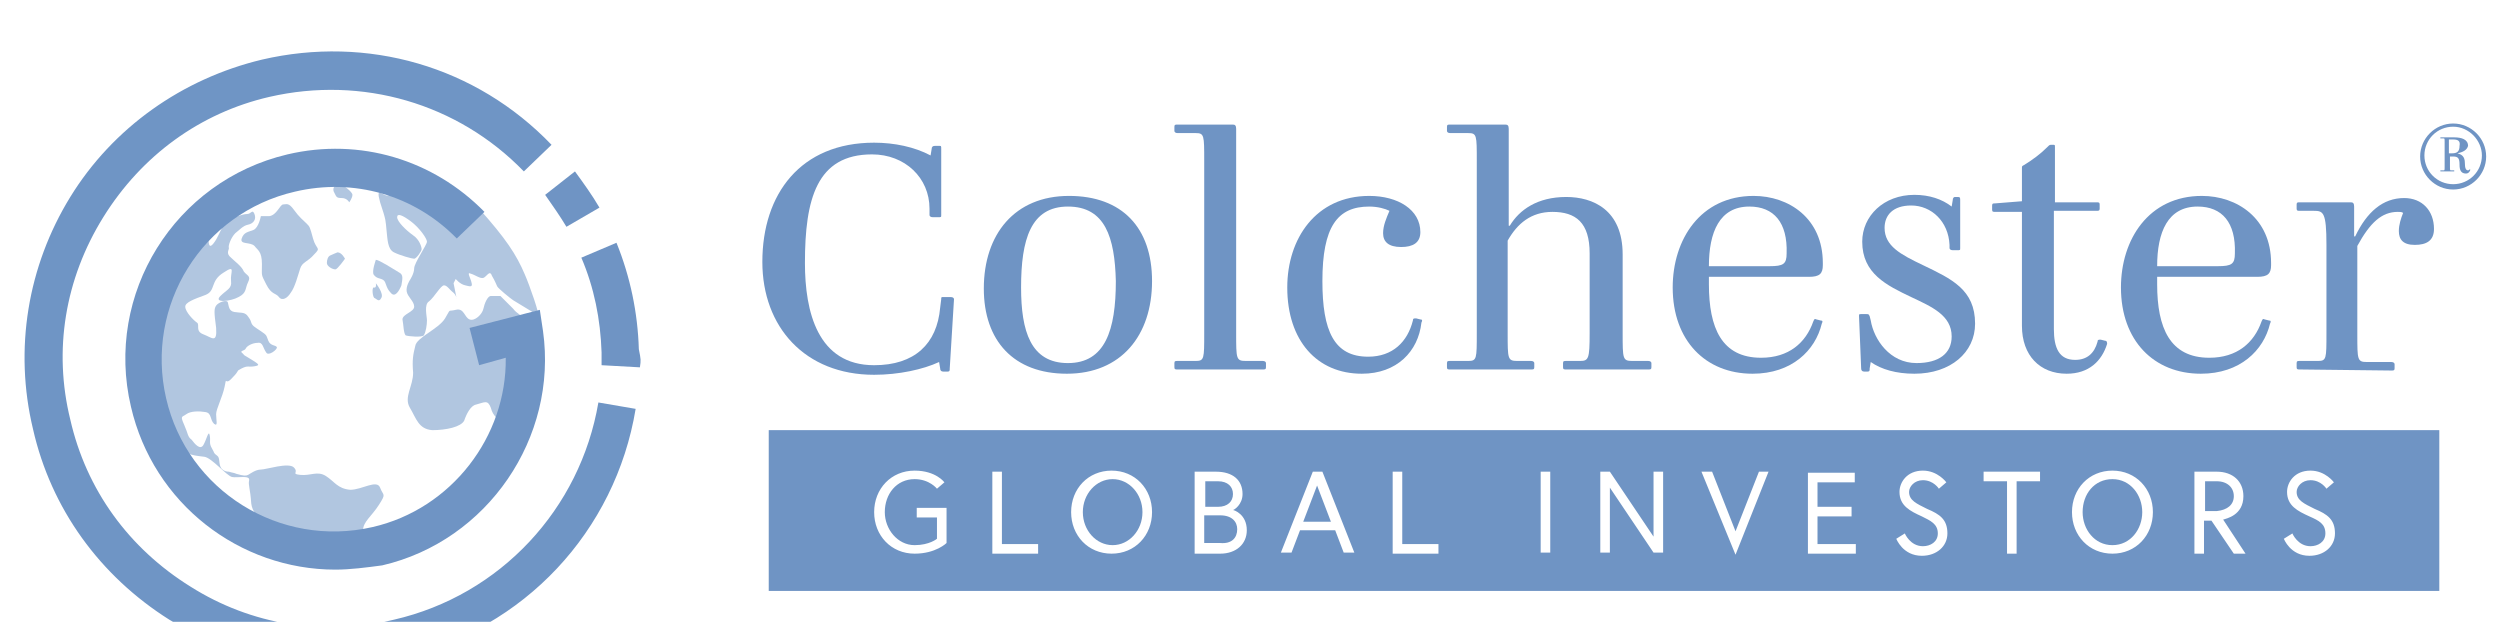 <?xml version="1.0" encoding="utf-8"?>
<!-- Generator: Adobe Illustrator 28.2.0, SVG Export Plug-In . SVG Version: 6.00 Build 0)  -->
<svg version="1.1" id="Layer_1" xmlns="http://www.w3.org/2000/svg" xmlns:xlink="http://www.w3.org/1999/xlink" x="0px" y="0px"
	 viewBox="0 0 234.8 58.4" style="enable-background:new 0 0 234.8 58.4;" xml:space="preserve">
<style type="text/css">
	.st0{fill:#6F94C4;}
	.st1{fill:#B1C6E0;}
	.st2{fill:#6F95C5;}
	.st3{display:none;}
</style>
<g>
	<g>
		<path class="st0" d="M88.6,34.9c-0.2,0-0.3-0.1-0.3-0.3L88.2,34c-1.5,0.7-3.8,1.2-6.1,1.2c-6.5,0-10.5-4.5-10.5-10.6
			c0-6.4,3.6-11.2,10.5-11.2c1.9,0,3.8,0.4,5.3,1.2l0.1-0.6c0-0.2,0.1-0.3,0.3-0.3h0.4c0.2,0,0.2,0,0.2,0.3v6.2c0,0.2,0,0.2-0.3,0.2
			h-0.5c-0.2,0-0.3-0.1-0.3-0.2v-0.6c0-2.9-2.3-5.1-5.4-5.1c-5.2,0-6.3,4.2-6.3,10.2c0,4.6,1.2,9.6,6.5,9.6c3.8,0,5.9-2,6.2-5.4
			l0.1-0.8c0-0.2,0-0.2,0.2-0.2h0.7c0.2,0,0.3,0.1,0.3,0.2l-0.4,6.5c0,0.2,0,0.3-0.2,0.3H88.6z"/>
		<path class="st0" d="M100.2,35.1c-5,0-7.8-3.1-7.8-8c0-5.1,2.9-8.7,8-8.7c5,0,7.8,3,7.8,8C108.2,31.5,105.3,35.1,100.2,35.1z
			 M100.3,19.4c-3.5,0-4.4,3.1-4.4,7.6c0,4.1,0.9,7.1,4.4,7.1s4.5-3.1,4.5-7.7C104.7,22.3,103.8,19.4,100.3,19.4z"/>
		<path class="st0" d="M110.6,34.7c-0.2,0-0.3,0-0.3-0.2v-0.4c0-0.2,0.1-0.2,0.3-0.2h1.7c0.8,0,0.8-0.2,0.8-2.6V15.1
			c0-2.4,0-2.6-0.8-2.6h-1.7c-0.2,0-0.3-0.1-0.3-0.2v-0.4c0-0.2,0.1-0.2,0.3-0.2h5.2c0.2,0,0.3,0.1,0.3,0.4v19.2
			c0,2.4,0,2.6,0.9,2.6h1.6c0.2,0,0.3,0.1,0.3,0.2v0.4c0,0.2-0.1,0.2-0.3,0.2C118.6,34.7,110.6,34.7,110.6,34.7z"/>
		<path class="st0" d="M127.9,35.1c-4.2,0-7-3.1-7-8.1c0-4.6,2.7-8.6,7.7-8.6c2.7,0,4.8,1.3,4.8,3.4c0,1-0.7,1.4-1.8,1.4
			c-1.2,0-1.7-0.5-1.7-1.3c0-0.7,0.3-1.4,0.6-2.1c-0.4-0.2-1.1-0.4-1.9-0.4c-3,0-4.4,1.9-4.4,7c0,4.7,1.1,7.1,4.3,7.1
			c2.3,0,3.7-1.4,4.2-3.4c0-0.2,0.1-0.2,0.3-0.2l0.4,0.1c0.2,0,0.2,0.1,0.1,0.3C133.2,33,131.2,35.1,127.9,35.1z"/>
		<path class="st0" d="M147.1,34.7c-0.2,0-0.3,0-0.3-0.2v-0.4c0-0.2,0.1-0.2,0.3-0.2h1.3c0.8,0,0.9-0.2,0.9-2.6v-7.5
			c0-2.9-1.3-3.9-3.5-3.9c-2,0-3.3,1.1-4.2,2.7v8.7c0,2.4,0,2.6,0.9,2.6h1.3c0.2,0,0.3,0.1,0.3,0.2v0.4c0,0.2-0.1,0.2-0.3,0.2h-7.6
			c-0.2,0-0.3,0-0.3-0.2v-0.4c0-0.2,0.1-0.2,0.3-0.2h1.7c0.8,0,0.8-0.2,0.8-2.6V15.1c0-2.4,0-2.6-0.8-2.6h-1.7
			c-0.2,0-0.3-0.1-0.3-0.2v-0.4c0-0.2,0.1-0.2,0.3-0.2h5.2c0.2,0,0.3,0.1,0.3,0.4v9.1h0.1c0.9-1.5,2.6-2.7,5.3-2.7
			c2.5,0,5.3,1.2,5.3,5.4v7.4c0,2.4,0,2.6,0.9,2.6h1.5c0.2,0,0.3,0.1,0.3,0.2v0.4c0,0.2-0.1,0.2-0.3,0.2
			C154.8,34.7,147.1,34.7,147.1,34.7z"/>
		<path class="st0" d="M164.6,35.1c-4.4,0-7.5-3.1-7.5-8.1c0-4.5,2.6-8.6,7.6-8.6c3.3,0,6.5,2.1,6.5,6.3v0.2c0,0.8-0.3,1.1-1.3,1.1
			h-9.4v0.7c0,4.1,1.2,6.9,4.9,6.9c2.6,0,4.2-1.4,4.9-3.4c0.1-0.2,0.1-0.3,0.3-0.2l0.4,0.1c0.2,0,0.2,0.1,0.1,0.3
			C170.5,32.9,168.3,35.1,164.6,35.1z M164.3,19.4c-2.8,0-3.8,2.4-3.8,5.6h5.7c1.3,0,1.6-0.2,1.6-1.2
			C167.9,20.9,166.6,19.4,164.3,19.4z"/>
		<path class="st0" d="M179.8,35.1c-1.7,0-3.1-0.4-4.1-1.1l-0.1,0.6c0,0.2,0,0.3-0.2,0.3h-0.3c-0.2,0-0.3-0.1-0.3-0.3l-0.2-4.9
			c0-0.2,0-0.2,0.2-0.2h0.5c0.2,0,0.2,0,0.3,0.2l0.1,0.4c0.3,1.8,1.8,4,4.3,4c2.1,0,3.3-0.9,3.3-2.5c0-2-1.9-2.8-3.8-3.7
			c-2.3-1.1-4.6-2.2-4.6-5.2c0-2.4,2-4.4,4.9-4.4c1.4,0,2.6,0.4,3.5,1.1l0.1-0.6c0-0.2,0.1-0.3,0.2-0.3h0.3c0.2,0,0.2,0.1,0.2,0.3
			v4.5c0,0.2,0,0.2-0.3,0.2h-0.4c-0.2,0-0.3-0.1-0.3-0.2V23c-0.1-2.2-1.7-3.7-3.6-3.7c-1.7,0-2.5,0.9-2.5,2.1c0,1.7,1.5,2.5,3.6,3.5
			c2.7,1.3,4.9,2.3,4.9,5.5C185.5,33.1,183.2,35.1,179.8,35.1z"/>
		<path class="st0" d="M194.1,35.1c-2.5,0-4.2-1.7-4.2-4.5V19.9h-2.5c-0.2,0-0.3,0-0.3-0.2v-0.4c0-0.2,0.1-0.2,0.3-0.2l2.5-0.2v-3.1
			c0-0.2,0-0.2,0.2-0.3c0.8-0.5,1.5-1,2.2-1.7c0.2-0.2,0.2-0.2,0.4-0.2h0.1c0.2,0,0.2,0,0.2,0.2V19h3.9c0.2,0,0.3,0,0.3,0.2v0.4
			c0,0.2-0.1,0.2-0.3,0.2h-4v11.1c0,1.8,0.5,2.9,2,2.9c1.1,0,1.8-0.6,2.1-1.7c0-0.2,0.1-0.2,0.3-0.2l0.4,0.1c0.2,0,0.2,0.2,0.2,0.3
			C197.4,33.9,196.2,35.1,194.1,35.1z"/>
		<path class="st0" d="M206.7,35.1c-4.4,0-7.5-3.1-7.5-8.1c0-4.5,2.6-8.6,7.6-8.6c3.3,0,6.5,2.1,6.5,6.3v0.2c0,0.8-0.3,1.1-1.3,1.1
			h-9.4v0.7c0,4.1,1.2,6.9,4.9,6.9c2.6,0,4.2-1.4,4.9-3.4c0.1-0.2,0.1-0.3,0.3-0.2l0.4,0.1c0.2,0,0.2,0.1,0.1,0.3
			C212.6,32.9,210.4,35.1,206.7,35.1z M206.4,19.4c-2.8,0-3.8,2.4-3.8,5.6h5.7c1.3,0,1.6-0.2,1.6-1.2
			C210,20.9,208.7,19.4,206.4,19.4z"/>
		<path class="st0" d="M216,34.7c-0.2,0-0.3,0-0.3-0.2v-0.4c0-0.2,0.1-0.2,0.3-0.2h1.7c0.8,0,0.8-0.2,0.8-2.6V23
			c0-3.1-0.3-3.2-1.2-3.2H216c-0.2,0-0.3,0-0.3-0.2v-0.4c0-0.2,0.1-0.2,0.3-0.2h4.8c0.2,0,0.3,0.1,0.3,0.4v2.8h0.1
			c1.1-2.3,2.6-3.6,4.6-3.6c1.7,0,2.8,1.2,2.8,2.9c0,1.1-0.7,1.5-1.8,1.5s-1.5-0.5-1.5-1.3c0-0.6,0.2-1.2,0.4-1.7
			c-0.1-0.1-0.3-0.1-0.5-0.1c-1.5,0-2.6,1-3.8,3.2v8.3c0,2.4,0,2.6,0.9,2.6h2.3c0.2,0,0.3,0.1,0.3,0.2v0.4c0,0.2-0.1,0.2-0.3,0.2
			L216,34.7L216,34.7z"/>
	</g>
	<g id="map_4_">
		<path class="st1" d="M16.7,21.6c0,0-0.4,2.1-0.1,2.4s0.8,0,0.8,0s-0.8-0.4-0.1-1.1c0.6-0.7,0.6-1.1,1.2-1.4s1,0.3,1.1,0.7
			c0,0.4-0.1,1.6,0.7,0.3c0.7-1.3,0.8-1.9,1.3-2s1.2-0.4,1.6-0.4s0.5-0.5,0.7,0s-0.1,0.9-0.6,1s-0.8,0.5-1.2,0.8
			c-0.4,0.4-0.7,1.2-0.6,1.4c0,0.2-0.3,0.5,0.2,0.9c0.4,0.4,1,0.8,1.2,1.3c0.3,0.4,0.7,0.4,0.4,1c-0.3,0.6-0.1,1-0.9,1.4
			c-0.7,0.4-2.4,0.6-1.7-0.1c0.6-0.6,1.1-0.7,1-1.4c-0.1-0.8,0.5-1.6-0.7-0.8c-1.3,0.8-0.7,1.7-1.7,2.1c-1.1,0.4-1.9,0.7-1.9,1.1
			c0,0.5,0.8,1.3,1.1,1.5c0.3,0.2-0.2,0.8,0.6,1.1c0.8,0.3,1.3,0.9,1.2-0.6c-0.2-1.5-0.2-1.8,0-2.1c0.2-0.3,1-0.6,1.1-0.3
			c0.1,0.4,0.1,0.8,0.6,0.9c0.6,0.1,0.9,0,1.2,0.3c0.3,0.4,0.3,0.4,0.4,0.7c0.1,0.3,0.3,0.4,0.9,0.8s0.5,0.4,0.7,0.9
			c0.2,0.5,0.7,0.4,0.8,0.6c0.1,0.2-0.8,0.9-1,0.5c-0.3-0.4-0.3-1-0.8-0.9c-0.5,0-1,0.3-1.1,0.5c-0.1,0.3-0.7,0.2-0.3,0.5
			c0.3,0.3-0.1,0,0.7,0.5c0.8,0.5,1,0.6,0.4,0.7c-0.6,0.1-0.6-0.1-1.2,0.2s-0.1,0.1-0.9,0.9c-0.7,0.8-0.5-0.3-0.7,0.8
			c-0.2,1-0.8,2.1-0.8,2.6c0,0.6,0.2,1.2-0.2,0.9c-0.4-0.4-0.2-1-0.8-1.1c-0.6-0.1-1.4-0.1-1.8,0.2s-0.6,0.1-0.2,1s0.3,1.1,0.7,1.4
			c0.3,0.4,0.8,1,1.1,0.5c0.3-0.5,0.5-1.5,0.6-0.9c0.1,0.5-0.1,0.7,0.2,1.2c0.3,0.5,0.1,0.4,0.5,0.7c0.3,0.2,0.1,0.8,0.4,1.2
			c0.1,0.1,0.3,0.3,0.7,0.3c0.3,0.1,0.5,0.1,0.7,0.2c0.7,0.2,0.9,0.2,1.1,0.1c0.2-0.1,0.7-0.5,1.2-0.5s2.6-0.7,3.1-0.2
			s-0.3,0.6,0.6,0.7c1,0.1,1.6-0.4,2.4,0.1s1.1,1.2,2.3,1.3c1.1,0,2.5-1,2.8-0.2c0.3,0.8,0.6,0.5-0.1,1.6c-0.7,1.1-1.5,1.6-1.5,2.4
			c0,0.7,1.7,2.4,1.1,2.5c-0.9,0.1-3.6,0.4-3.9,0.3c-0.3,0-3.9-2-4.9-2.7c-0.9-0.6-2.6-1.1-2.8-2.6c-0.1-1.5-0.3-1.7-0.2-2.2
			c0.1-0.5-1.1-0.2-1.6-0.3s-1.9-1.8-2.6-1.9c-0.7-0.1-1.7-0.1-2.5-1c-0.8-0.9-1.6-2.1-2.2-3.1c-0.6-1-1.6-1.6-1.6-2.2
			c-0.1-0.5-0.5-3.9-0.1-6.4c0.5-2.5,1.1-4.6,1.7-5.7C15.1,23.6,16.7,21.6,16.7,21.6z"/>
		<path class="st1" d="M25.3,20.3c0.7-0.1,1-1.1,1.3-1.1s0.5-0.2,1,0.5c0.5,0.7,0.9,1,1.2,1.3c0.3,0.3,0.3,0.3,0.6,1.4
			c0.3,1.1,0.8,0.8,0.1,1.5c-0.6,0.7-1.1,0.7-1.3,1.3c-0.2,0.6-0.5,1.8-0.9,2.3c-0.3,0.5-0.8,0.8-1.1,0.4c-0.3-0.4-0.7-0.2-1.2-1.2
			s-0.4-0.7-0.4-1.9c0-1.2-0.4-1.3-0.7-1.7c-0.4-0.4-1.4-0.1-1.2-0.7c0.2-0.6,0.6-0.6,1.1-0.8c0.5-0.2,0.7-1.3,0.7-1.3
			S24.9,20.3,25.3,20.3z"/>
		<path class="st1" d="M37.3,15c0,0.3,0.2,1.8,0.6,2.4c0.5,0.6,1.5,1.2,1,1.4c-0.5,0.2,0.3,0.1-1.2-0.5s-0.6-0.4-1.1,0
			s-1.4-1.1-0.9,0.7c0.6,1.8,0.5,1.7,0.6,2.6s0.1,1.8,0.7,2.1c0.6,0.3,1.7,0.6,1.9,0.6s0.7-0.7,0.7-0.9c0-0.2-0.2-0.9-0.8-1.3
			c-0.7-0.5-1.5-1.3-1.5-1.7c0-0.4,0.5-0.2,1.3,0.4s1.5,1.6,1.5,1.9s-1.2,2-1.2,2.5s-0.4,1.1-0.4,1.1s-0.4,0.6-0.3,1.1
			c0.1,0.5,0.7,0.9,0.7,1.4s-1.1,0.7-1.1,1.2c0.1,0.5,0.1,1.3,0.3,1.5c0.3,0.1,1.5,0.2,1.7,0c0.2-0.3,0.3-1,0.3-1.4
			s-0.3-1.5,0.2-1.8c0.5-0.4,1.1-1.5,1.4-1.5c0.3,0,0.5,0.4,0.9,0.7c0.3,0.3,0.3,0.6,0.3,0.6l-0.3-1.5l0.2-0.4c0,0,0.4,0.5,0.9,0.6
			c0.4,0.1,0.7,0.2,0.6-0.2c-0.1-0.5-0.5-1.1-0.1-0.9c0.4,0.1,0.9,0.5,1.2,0.4s0.6-0.8,0.8-0.2c0.3,0.5,0.4,0.8,0.5,1
			s1.2,1.1,1.5,1.3c0.3,0.2,2,1.2,2.3,1.4c0.3,0.2-0.8-2.9-1.2-3.8c-0.8-1.9-1.8-3.4-4.3-6.2c-1.6-1.8-5.2-3.5-6-3.8
			C38.3,15.4,37.3,15,37.3,15z"/>
		<path class="st1" d="M46.1,27.8c-0.3,0-0.6,0.7-0.7,1.2c-0.1,0.5-0.8,1.2-1.3,1s-0.5-1.1-1.3-0.9s-0.4-0.2-1,0.8s-2.7,1.8-2.8,2.6
			c-0.2,0.8-0.3,1.3-0.2,2.5c0,1.3-0.9,2.3-0.3,3.3c0.6,1,0.8,2,2.1,2.1c1.3,0,2.7-0.3,3-0.9c0.2-0.6,0.6-1.4,1.1-1.5
			c0.8-0.2,1.1-0.5,1.4,0.3c0.2,0.8,0.7,1.1,1,1.2c0.3,0.1,0.7-1.2,0.4,1c-0.4,2.1-0.2,4.3-0.2,4.3s2.3-3.4,3-6
			c0.4-1.6,0.8-4.6,0.7-6.4c-0.1-0.9-0.6-1.9-1.3-2.3s-1.2-0.7-1.5-1.1c-0.4-0.4-1.2-1.2-1.2-1.2S46.9,27.8,46.1,27.8z"/>
		<path class="st1" d="M35.3,24.4c0,0-0.4,1.1-0.2,1.4c0.3,0.4,0.6,0.3,0.9,0.5c0.3,0.2,0.2,0.7,0.7,1.2c0.4,0.5,0.8-0.2,1-0.7
			c0.1-0.6,0.2-1-0.2-1.2C37,25.3,35.6,24.4,35.3,24.4z"/>
		<path class="st1" d="M35.1,27c-0.2,0-0.1,1,0.1,1c0.2,0.1,0.4,0.4,0.6,0c0.3-0.4-0.5-1.4-0.5-1.4S35.4,27.1,35.1,27z"/>
		<path class="st1" d="M31.7,23.7c0,0-0.5,0.2-0.7,0.3c-0.2,0.1-0.3,0.4-0.3,0.7c0,0.3,0.5,0.6,0.8,0.6c0.2,0,0.9-1,0.9-1
			S32.1,23.7,31.7,23.7z"/>
		<path class="st1" d="M31.4,17.5c0,0-0.2,0.3,0,0.6c0.2,0.4,0.2,0.5,0.7,0.5c0.5,0,0.7,0.4,0.7,0.4s0.3-0.4,0.3-0.7
			c0-0.3-0.9-0.9-0.9-0.9S31.9,17.4,31.4,17.5z"/>
	</g>
	<g id="i_4_">
		<path class="st0" d="M60.1,34.5l-3.6-0.2c0-0.6,0-0.6,0-1.2c-0.1-3.1-0.7-6.1-1.9-8.9l3.3-1.4c1.3,3.2,2,6.6,2.1,10
			C60.2,33.8,60.2,33.8,60.1,34.5z"/>
		<path class="st0" d="M53.2,21.3c-0.6-1-1.3-2-2-3l2.8-2.2c0.8,1.1,1.6,2.2,2.3,3.4L53.2,21.3z"/>
	</g>
	<path class="st0" d="M31.5,53.5c-9,0-17.1-6.2-19.2-15.3C9.8,27.6,16.4,17,27,14.5c6.8-1.6,13.7,0.5,18.5,5.4l-2.6,2.5
		c-4-4.1-9.7-5.7-15.2-4.4C19,20,13.6,28.7,15.6,37.4S26.3,51.5,35,49.5c7.4-1.7,12.6-8.5,12.5-15.9L45,34.3l-0.9-3.5l6.6-1.7l0.3,2
		c1.4,10-5.2,19.7-15.1,22C34.4,53.3,32.9,53.5,31.5,53.5z"/>
	<path class="st2" d="M31.1,62.5c-5.3,0-10.5-1.5-15.2-4.3C9.4,54.1,4.8,47.8,3.1,40.3C1.3,32.8,2.6,25,6.6,18.5s10.5-11.1,18-12.9
		c9.9-2.3,20.1,0.6,27.2,8l-2.6,2.5c-6.2-6.4-15.2-9-23.9-7c-6.5,1.5-12,5.5-15.6,11.3S5,32.9,6.6,39.4c1.5,6.6,5.5,12.1,11.3,15.7
		c5.7,3.6,12.5,4.7,19.1,3.1c10-2.3,17.5-10.4,19.2-20.4l3.5,0.6c-1.9,11.5-10.5,20.7-21.9,23.3C35.5,62.3,33.3,62.5,31.1,62.5z"/>
	<g>
		<path class="st0" d="M198.4,45c-1.7,0-2.8,1.4-2.8,3.1c0,1.6,1.1,3.1,2.8,3.1c1.7,0,2.8-1.5,2.8-3.1S200.1,45,198.4,45z"/>
		<ellipse class="st0" cx="104.5" cy="48.1" rx="2.8" ry="3.1"/>
		<path class="st0" d="M115.8,46.4c0-0.7-0.5-1.2-1.4-1.2h-1.2v2.4h1.2C115.3,47.6,115.8,47.1,115.8,46.4z"/>
		<polygon class="st0" points="122.4,49 125,49 123.7,45.6 		"/>
		<path class="st0" d="M114.6,48.4h-1.5V51h1.5c1.1,0.1,1.6-0.5,1.6-1.3C116.2,49,115.7,48.4,114.6,48.4z"/>
		<path class="st0" d="M209.8,46.6c0-0.8-0.6-1.4-1.6-1.4h-1.1V48h1.1C209.2,47.9,209.8,47.4,209.8,46.6z"/>
		<path class="st0" d="M72.2,40.4v15.1h156.9V40.4H72.2z M88.9,51c0,0-1,1-3,1c-2.2,0-3.8-1.7-3.8-3.9s1.6-3.9,3.8-3.9
			c2,0,2.8,1.1,2.8,1.1L88,45.9c0,0-0.7-0.9-2.1-0.9c-1.7,0-2.8,1.4-2.8,3.1c0,1.6,1.2,3.1,2.8,3.1c1.4,0,2.1-0.6,2.1-0.6v-2h-1.9
			v-0.9h2.8V51z M97.5,52h-4.3v-7.7h0.9v6.8h3.4V52z M104.4,52c-2.2,0-3.8-1.7-3.8-3.9s1.6-3.9,3.8-3.9c2.2,0,3.8,1.7,3.8,3.9
			S106.6,52,104.4,52z M114.6,52h-2.4v-7.7h2c1.6,0,2.5,0.8,2.5,2.1c0,1-0.8,1.5-0.9,1.5c0.1,0,1.3,0.4,1.3,1.9
			C117.1,51.1,116.1,52,114.6,52z M126.2,51.9l-0.8-2.1h-3.3l-0.8,2.1h-1l3-7.6h0.9l3,7.6H126.2z M135.1,52h-4.3v-7.7h0.9v6.8h3.4
			V52z M145.6,51.9h-0.9v-7.6h0.9V51.9z M156.2,51.9h-0.9l-4.1-6.1v6.1h-0.9v-7.6h0.9l4.1,6.1v-6.1h0.9V51.9z M163,52.1l-3.2-7.8h1
			l2.2,5.6l2.2-5.6h0.9L163,52.1z M174.3,52h-4.5v-7.6h4.4v0.9h-3.5v2.3h3.2v0.9h-3.2v2.6h3.6V52z M180.5,52.2
			c-1.8,0-2.4-1.6-2.4-1.6l0.8-0.5c0,0,0.5,1.2,1.7,1.2c0.7,0,1.4-0.4,1.4-1.2c0-0.9-0.7-1.2-1.5-1.6c-1.1-0.5-2.1-1-2.1-2.3
			c0-0.9,0.7-2,2.2-2c1.4,0,2.2,1.1,2.2,1.1l-0.7,0.6c0,0-0.5-0.8-1.5-0.8c-0.8,0-1.3,0.6-1.3,1.1c0,0.8,0.7,1.1,1.7,1.6
			c1.2,0.5,1.9,1,1.9,2.3C182.9,51.3,181.9,52.2,180.5,52.2z M191.6,45.2h-2.2V52h-0.9v-6.8h-2.2v-0.9h5.3V45.2z M198.4,52
			c-2.2,0-3.8-1.7-3.8-3.9s1.6-3.9,3.8-3.9c2.2,0,3.8,1.7,3.8,3.9S200.6,52,198.4,52z M209.8,52l-2.1-3.1H207V52h-0.9v-7.7h0.1h2
			c1.5,0,2.5,0.9,2.5,2.3c0,1.8-1.6,2.1-1.9,2.2l2.1,3.2H209.8z M216.9,52.2c-1.8,0-2.4-1.6-2.4-1.6l0.8-0.5c0,0,0.5,1.2,1.7,1.2
			c0.7,0,1.4-0.4,1.4-1.2c0-0.9-0.6-1.2-1.5-1.6c-1.1-0.5-2.1-1-2.1-2.3c0-0.9,0.7-2,2.2-2c1.4,0,2.2,1.1,2.2,1.1l-0.7,0.6
			c0,0-0.5-0.8-1.5-0.8c-0.8,0-1.3,0.6-1.3,1.1c0,0.8,0.7,1.1,1.7,1.6c1.2,0.5,1.9,1,1.9,2.3C219.3,51.3,218.3,52.2,216.9,52.2z"/>
	</g>
	<g>
		<path class="st0" d="M230.4,17.8c-1.7,0-3.1-1.4-3.1-3.1s1.4-3.1,3.1-3.1s3.1,1.4,3.1,3.1S232.1,17.8,230.4,17.8z M230.4,11.9
			c-1.5,0-2.7,1.2-2.7,2.7s1.2,2.7,2.7,2.7s2.7-1.2,2.7-2.7C233.1,13.2,231.9,11.9,230.4,11.9z"/>
		<path class="st0" d="M230.8,14.4L230.8,14.4c0.4,0.1,0.7,0.3,0.7,0.9c0,0.5,0.1,0.7,0.3,0.7c0.1,0,0.1-0.1,0.2-0.1l0,0l0,0
			c0,0,0,0,0,0.1c-0.1,0.2-0.2,0.3-0.4,0.3c-0.5,0-0.6-0.4-0.6-0.8c0-0.6-0.1-0.8-0.6-0.8h-0.3v0.9c0,0.4,0,0.4,0.1,0.4h0.3l0,0v0.1
			l0,0h-1.3l0,0V16l0,0h0.3c0.1,0,0.1,0,0.1-0.4v-2.2c0-0.4,0-0.4-0.1-0.4h-0.3l0,0v-0.1l0,0h1.3c0.7,0,1.3,0.2,1.3,0.8
			C231.7,14.1,231.3,14.3,230.8,14.4z M230.4,13.1H230v1.3h0.3c0.5,0,0.7-0.2,0.7-0.7C231.1,13.2,230.8,13.1,230.4,13.1z"/>
	</g>
	<g id="guides" class="st3">
	</g>
</g>
</svg>
